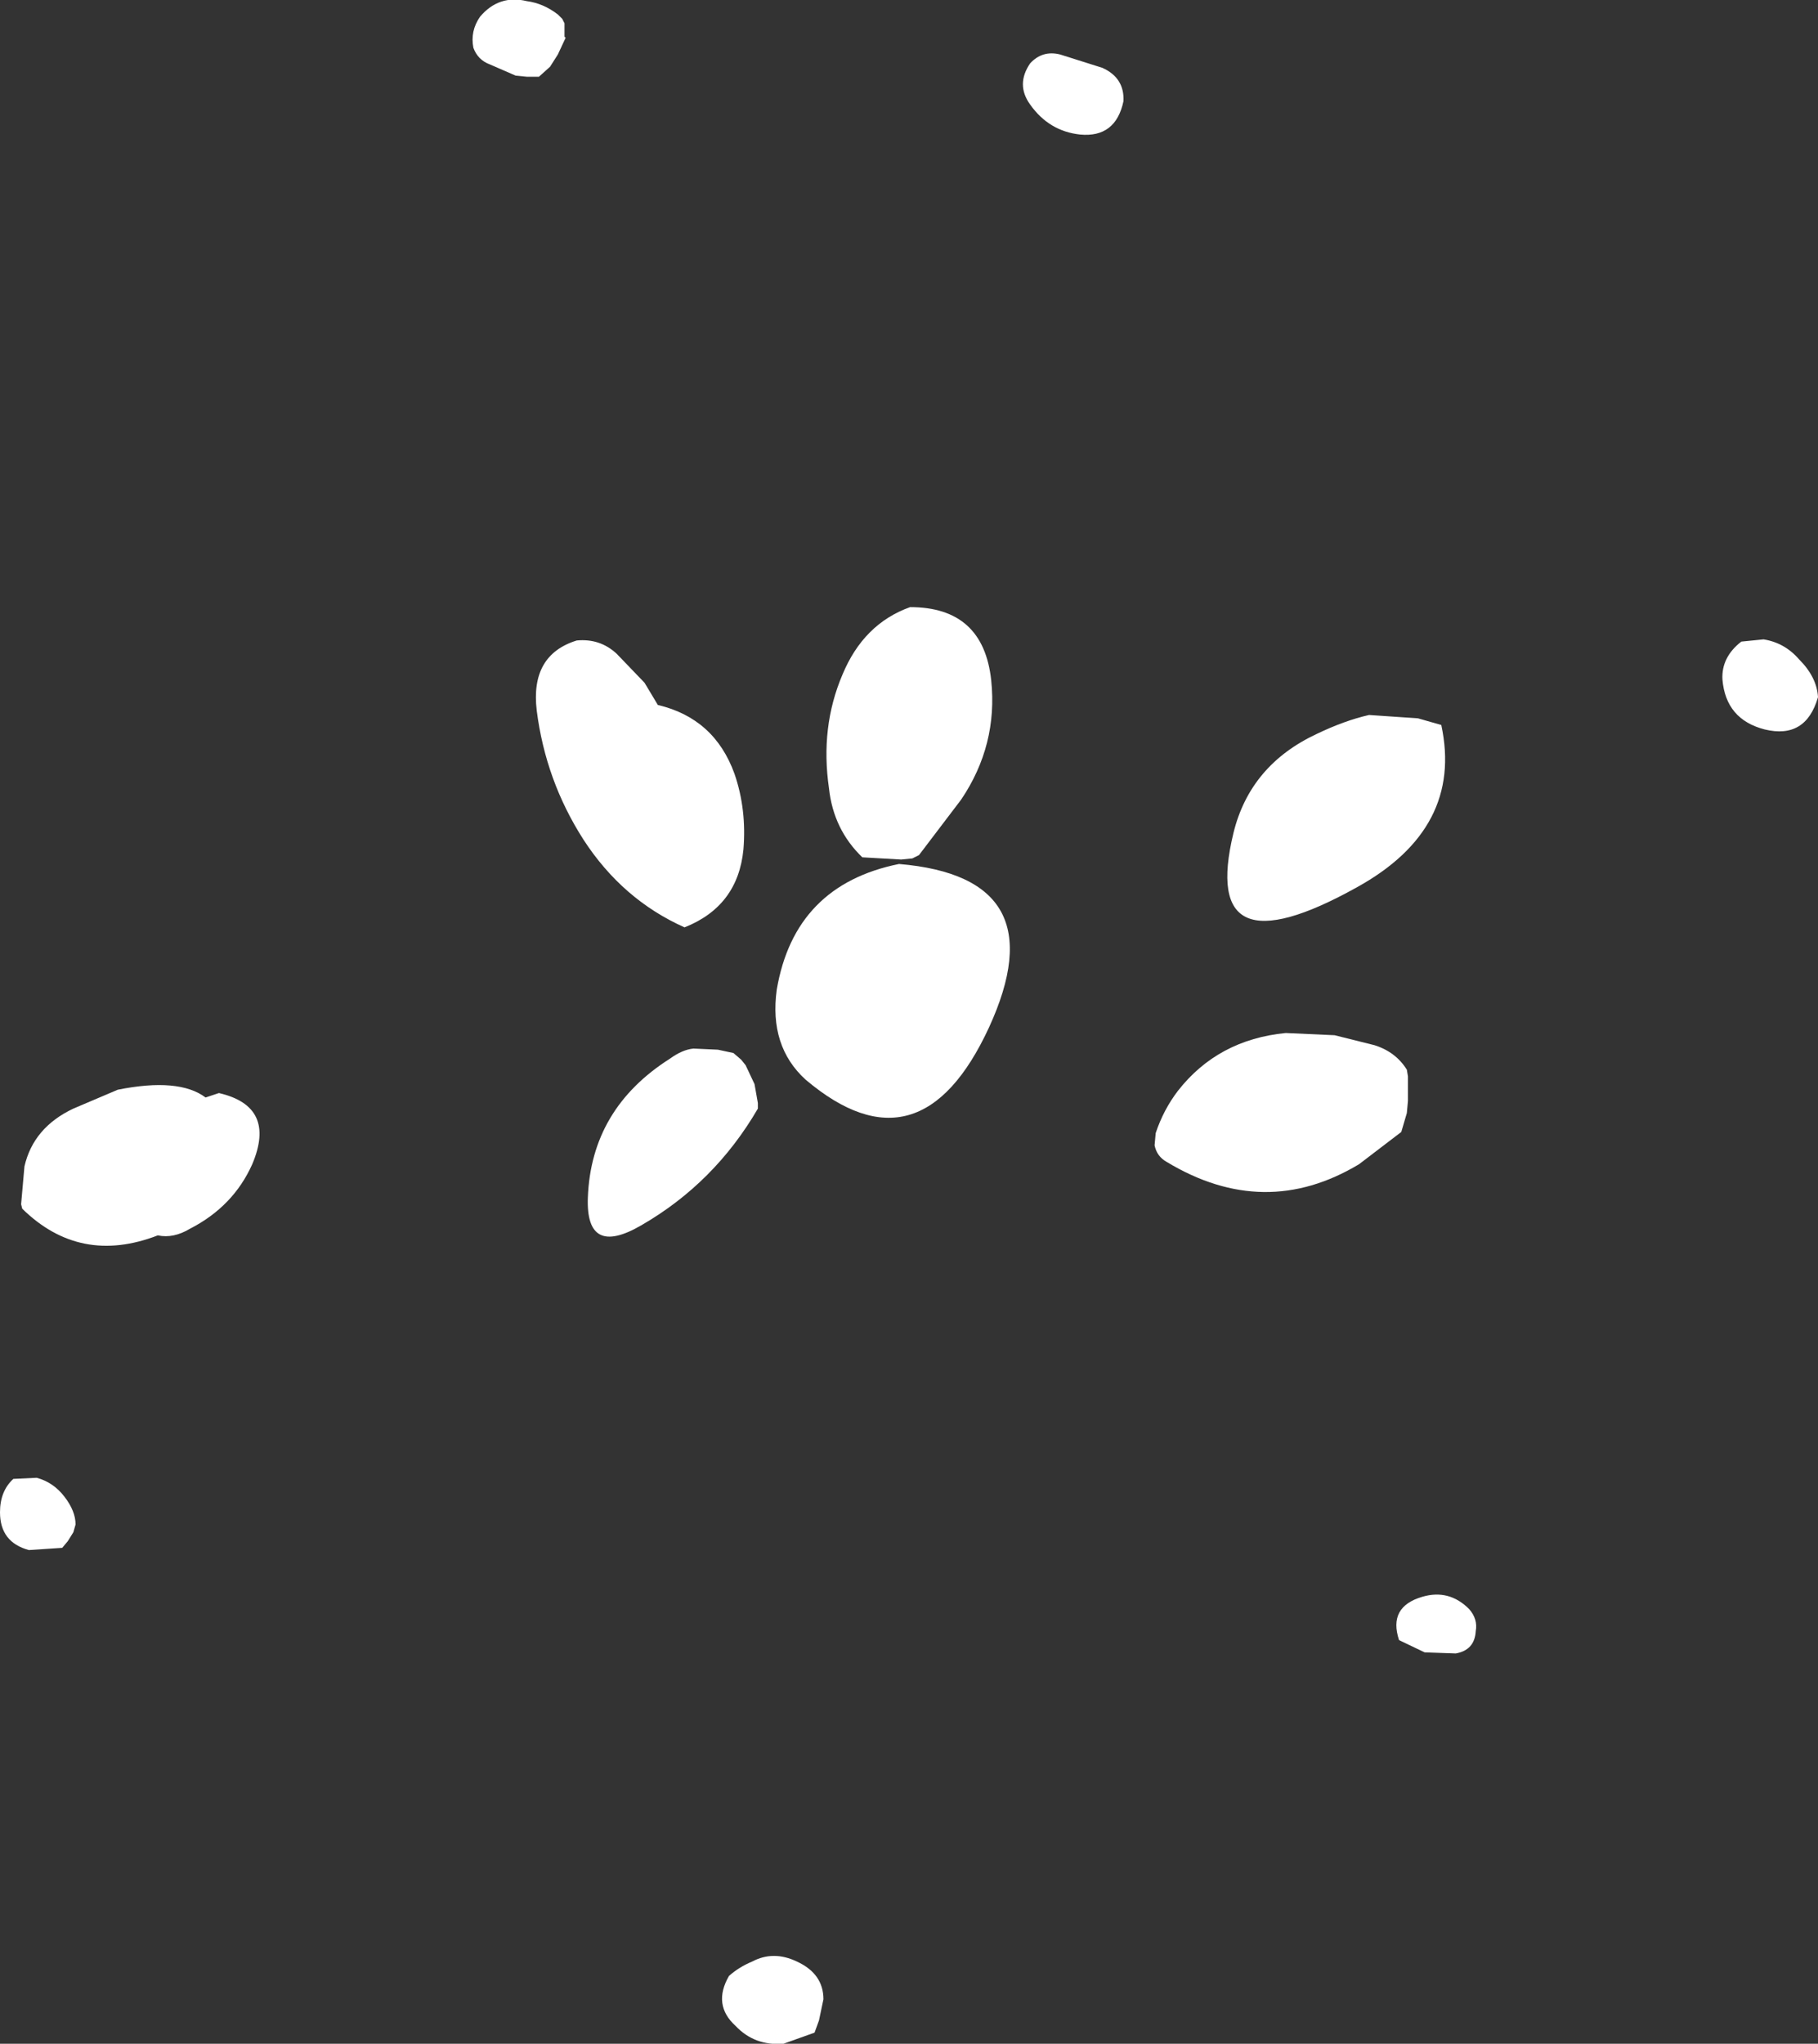 <?xml version="1.0" encoding="UTF-8" standalone="no"?>
<svg xmlns:ffdec="https://www.free-decompiler.com/flash" xmlns:xlink="http://www.w3.org/1999/xlink" ffdec:objectType="shape" height="91.9px" width="81.8px" xmlns="http://www.w3.org/2000/svg">
  <rect width="100%" height="100%" fill="#333333" stroke="none"/>
  <g transform="matrix(1.0, 0.0, 0.0, 1.0, 14.3, 20.7)">
    <path d="M11.1 -19.5 L11.1 -19.05 11.15 -19.0 10.8 -18.25 10.45 -17.7 9.95 -17.25 9.4 -17.25 8.9 -17.3 7.75 -17.8 Q7.2 -18.0 7.0 -18.55 6.85 -19.3 7.3 -19.95 8.15 -20.95 9.4 -20.65 10.15 -20.55 10.8 -20.05 L11.0 -19.85 11.1 -19.65 11.1 -19.5 M34.3 -14.65 Q32.9 -14.8 32.05 -16.0 31.4 -16.9 32.05 -17.85 32.6 -18.45 33.4 -18.25 L35.3 -17.65 Q36.3 -17.2 36.25 -16.15 35.9 -14.5 34.3 -14.65 M65.1 12.1 Q63.35 11.65 63.2 9.85 63.15 8.85 64.05 8.15 L65.05 8.05 Q66.0 8.2 66.65 8.95 67.45 9.75 67.5 10.65 66.95 12.55 65.1 12.1 M21.55 67.5 Q22.75 68.05 22.75 69.2 L22.55 70.15 22.35 70.7 20.95 71.2 Q19.65 71.3 18.8 70.4 17.75 69.45 18.5 68.15 18.95 67.75 19.55 67.5 20.5 67.0 21.55 67.5 M51.2 53.65 L49.8 53.6 48.65 53.05 Q48.15 51.55 49.7 51.1 50.9 50.75 51.8 51.65 52.2 52.1 52.1 52.65 52.05 53.5 51.2 53.65 M-14.3 47.3 Q-14.3 46.35 -13.7 45.8 L-12.65 45.75 Q-11.9 45.95 -11.4 46.6 -10.9 47.25 -10.9 47.85 L-11.0 48.2 -11.25 48.6 -11.5 48.9 -13.0 49.0 Q-14.3 48.65 -14.3 47.3" fill="#ffffff" fill-rule="evenodd" stroke="none"/>
    <path d="M44.95 12.3 Q46.2 11.7 47.3 11.45 L49.5 11.6 50.55 11.9 Q51.55 16.55 46.75 19.2 39.65 23.15 41.2 16.75 41.95 13.7 44.95 12.3 M49.05 27.7 L49.05 27.95 49.05 28.25 49.05 28.5 49.05 28.8 49.0 29.35 48.75 30.2 46.85 31.65 Q42.6 34.2 38.2 31.55 37.75 31.3 37.65 30.8 L37.7 30.25 Q38.05 29.2 38.7 28.35 40.5 26.05 43.55 25.75 L45.75 25.85 47.55 26.3 Q48.5 26.6 49.0 27.4 L49.05 27.7 M26.65 6.6 Q29.95 6.6 30.3 9.9 30.6 12.8 28.95 15.25 L27.05 17.75 26.75 17.9 26.25 17.95 24.5 17.85 Q23.2 16.6 23.0 14.75 22.6 12.0 23.6 9.65 24.55 7.35 26.65 6.6 M14.7 10.0 L15.3 11.0 Q17.85 11.6 18.75 14.1 19.3 15.7 19.15 17.5 18.9 20.05 16.5 21.0 13.7 19.75 11.95 17.05 10.25 14.4 9.85 11.25 9.55 8.75 11.65 8.1 12.7 8.0 13.45 8.7 L14.7 10.0 M18.0 26.5 L18.7 26.65 19.05 26.95 19.25 27.2 19.65 28.05 19.8 28.9 19.8 29.15 Q17.85 32.5 14.55 34.4 12.05 35.85 12.15 33.15 12.3 29.15 15.85 26.9 16.4 26.5 16.9 26.45 L18.0 26.5 M-5.05 28.65 L-4.45 28.45 Q-1.85 29.05 -2.95 31.65 -3.8 33.55 -5.75 34.55 -6.5 35.0 -7.2 34.85 -10.7 36.2 -13.3 33.65 L-13.35 33.45 -13.2 31.75 Q-12.8 30.0 -11.0 29.15 L-9.0 28.3 Q-6.25 27.75 -5.05 28.65" fill="#ffffff" fill-rule="evenodd" stroke="none"/>
    <path d="M30.2 25.5 Q27.1 32.2 21.95 27.85 20.3 26.35 20.65 23.8 21.45 19.1 26.15 18.15 33.3 18.75 30.2 25.5" fill="#ffffff" fill-rule="evenodd" stroke="none"/>
  </g>
</svg>
